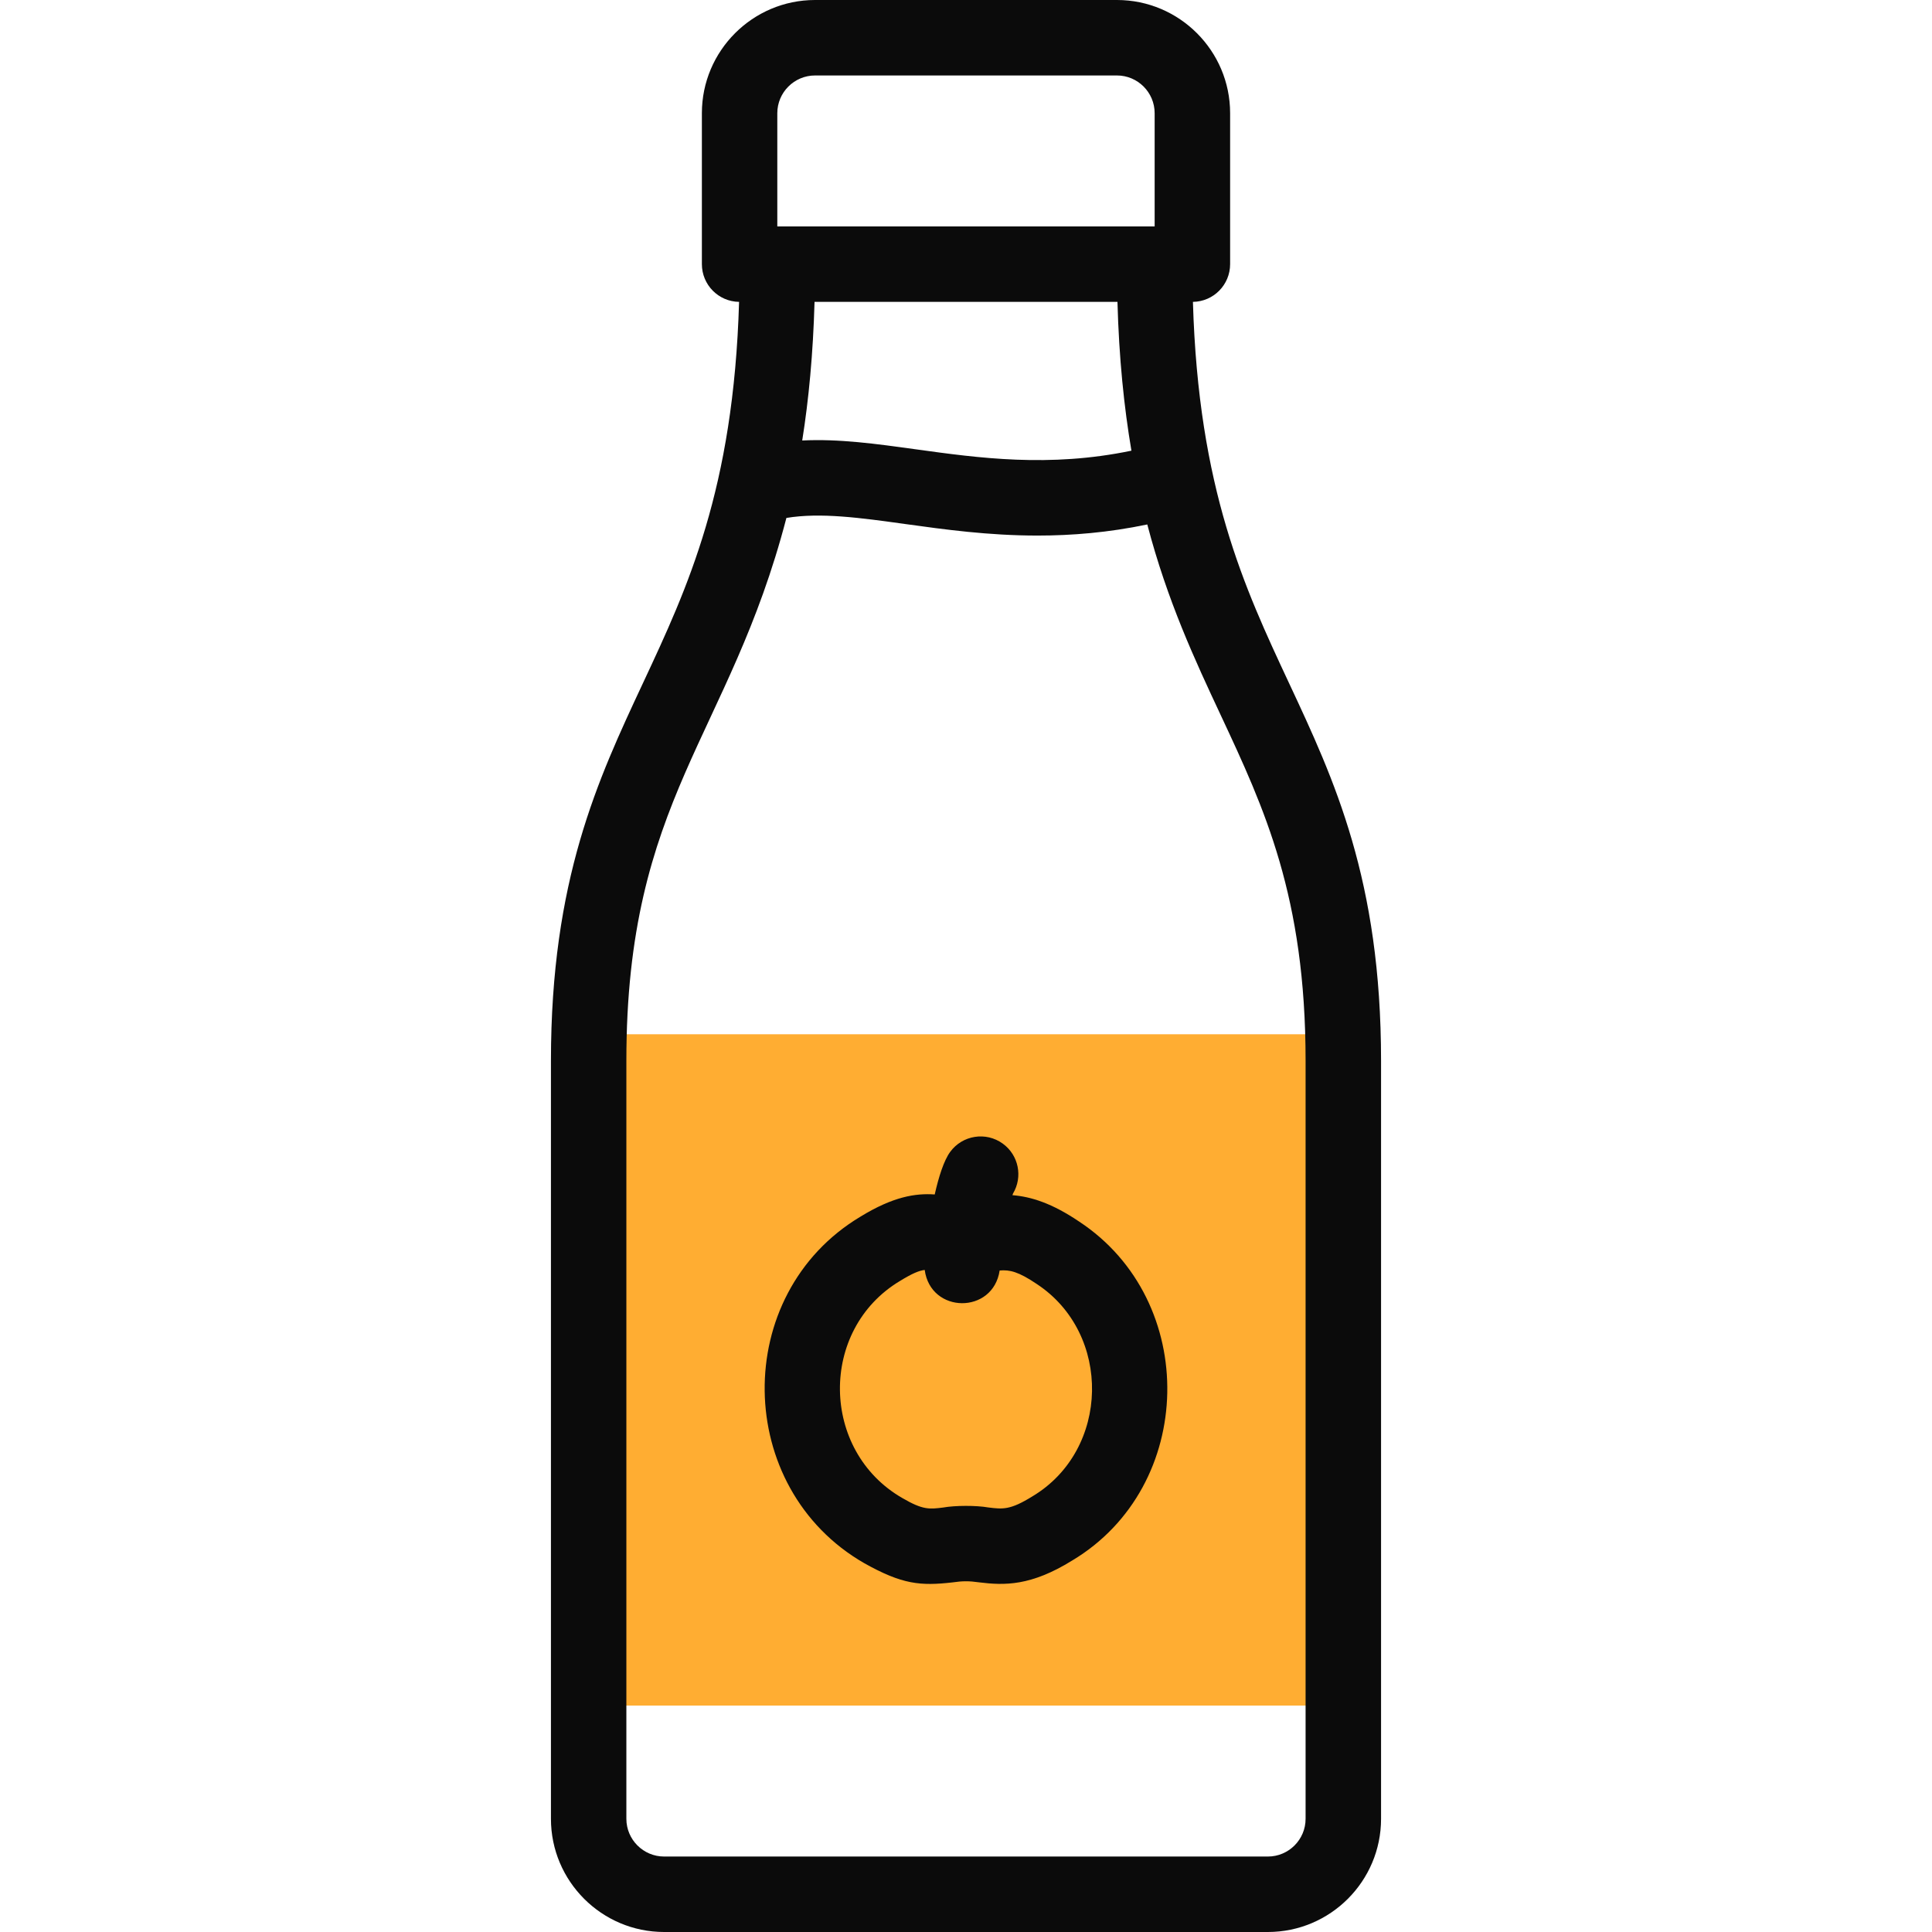 <svg width="48" height="48" viewBox="0 0 48 48" fill="none" xmlns="http://www.w3.org/2000/svg">
<g clip-path="url(#clip0_261_77)">
<path fill-rule="evenodd" clip-rule="evenodd" d="M33.366 25.696H14.634C14.628 25.911 14.625 26.131 14.625 26.356V42.375H33.375C33.375 37.035 33.375 31.696 33.375 26.356C33.375 26.131 33.372 25.91 33.366 25.696Z" fill="#FFAD32"/>
<path d="M32.024 16.968C30.917 14.6 29.774 12.156 29.638 7.5C30.15 7.493 30.562 7.076 30.562 6.562V2.812C30.562 1.262 29.301 0 27.75 0H20.25C18.699 0 17.438 1.262 17.438 2.812V6.562C17.438 7.076 17.85 7.493 18.362 7.5C18.226 12.156 17.083 14.6 15.976 16.968C14.851 19.373 13.688 21.86 13.688 26.356V45.188C13.688 46.738 14.949 48 16.5 48H31.5C33.051 48 34.312 46.738 34.312 45.188V26.356C34.312 21.86 33.149 19.373 32.024 16.968ZM20.237 7.5H27.763C27.801 8.895 27.926 10.113 28.11 11.197C26.064 11.622 24.315 11.379 22.753 11.163C21.778 11.028 20.841 10.898 19.931 10.944C20.093 9.924 20.201 8.787 20.237 7.5ZM19.312 2.812C19.312 2.296 19.733 1.875 20.25 1.875H27.75C28.267 1.875 28.687 2.296 28.687 2.812V5.625H19.312V2.812ZM32.437 45.188C32.437 45.704 32.017 46.125 31.5 46.125H16.5C15.983 46.125 15.562 45.704 15.562 45.188V26.356C15.56 19.851 18.124 18.296 19.538 12.868C20.386 12.728 21.373 12.864 22.495 13.02C23.463 13.154 24.557 13.306 25.778 13.306C26.625 13.306 27.534 13.233 28.504 13.03C29.006 14.941 29.689 16.4 30.326 17.762C31.412 20.084 32.437 22.277 32.437 26.356V45.188H32.437Z" fill="#0B0B0B"/>
<path d="M26.81 30.349C26.139 29.895 25.615 29.73 25.154 29.694C25.159 29.679 25.163 29.665 25.168 29.653C25.415 29.241 25.31 28.701 24.915 28.414C24.496 28.109 23.91 28.202 23.605 28.621C23.45 28.834 23.322 29.237 23.223 29.676C22.74 29.642 22.186 29.732 21.378 30.227C18.153 32.157 18.225 36.974 21.474 38.838C22.416 39.366 22.868 39.405 23.666 39.314C23.91 39.278 24.079 39.277 24.325 39.313C24.957 39.391 25.61 39.408 26.639 38.77C29.717 36.928 29.801 32.318 26.81 30.349ZM25.651 37.176C25.098 37.519 24.916 37.497 24.553 37.452C24.253 37.399 23.726 37.401 23.433 37.454C23.087 37.497 22.93 37.517 22.419 37.219C20.383 36.05 20.339 33.034 22.36 31.825C22.66 31.641 22.829 31.569 22.974 31.551C23.121 32.645 24.673 32.656 24.836 31.565C25.089 31.544 25.304 31.594 25.759 31.901C27.633 33.135 27.579 36.023 25.651 37.176Z" fill="#0B0B0B"/>
</g>
<defs>
<clipPath id="clip0_261_77">
<rect width="48" height="48" fill="white"/>
</clipPath>
</defs>
</svg>

